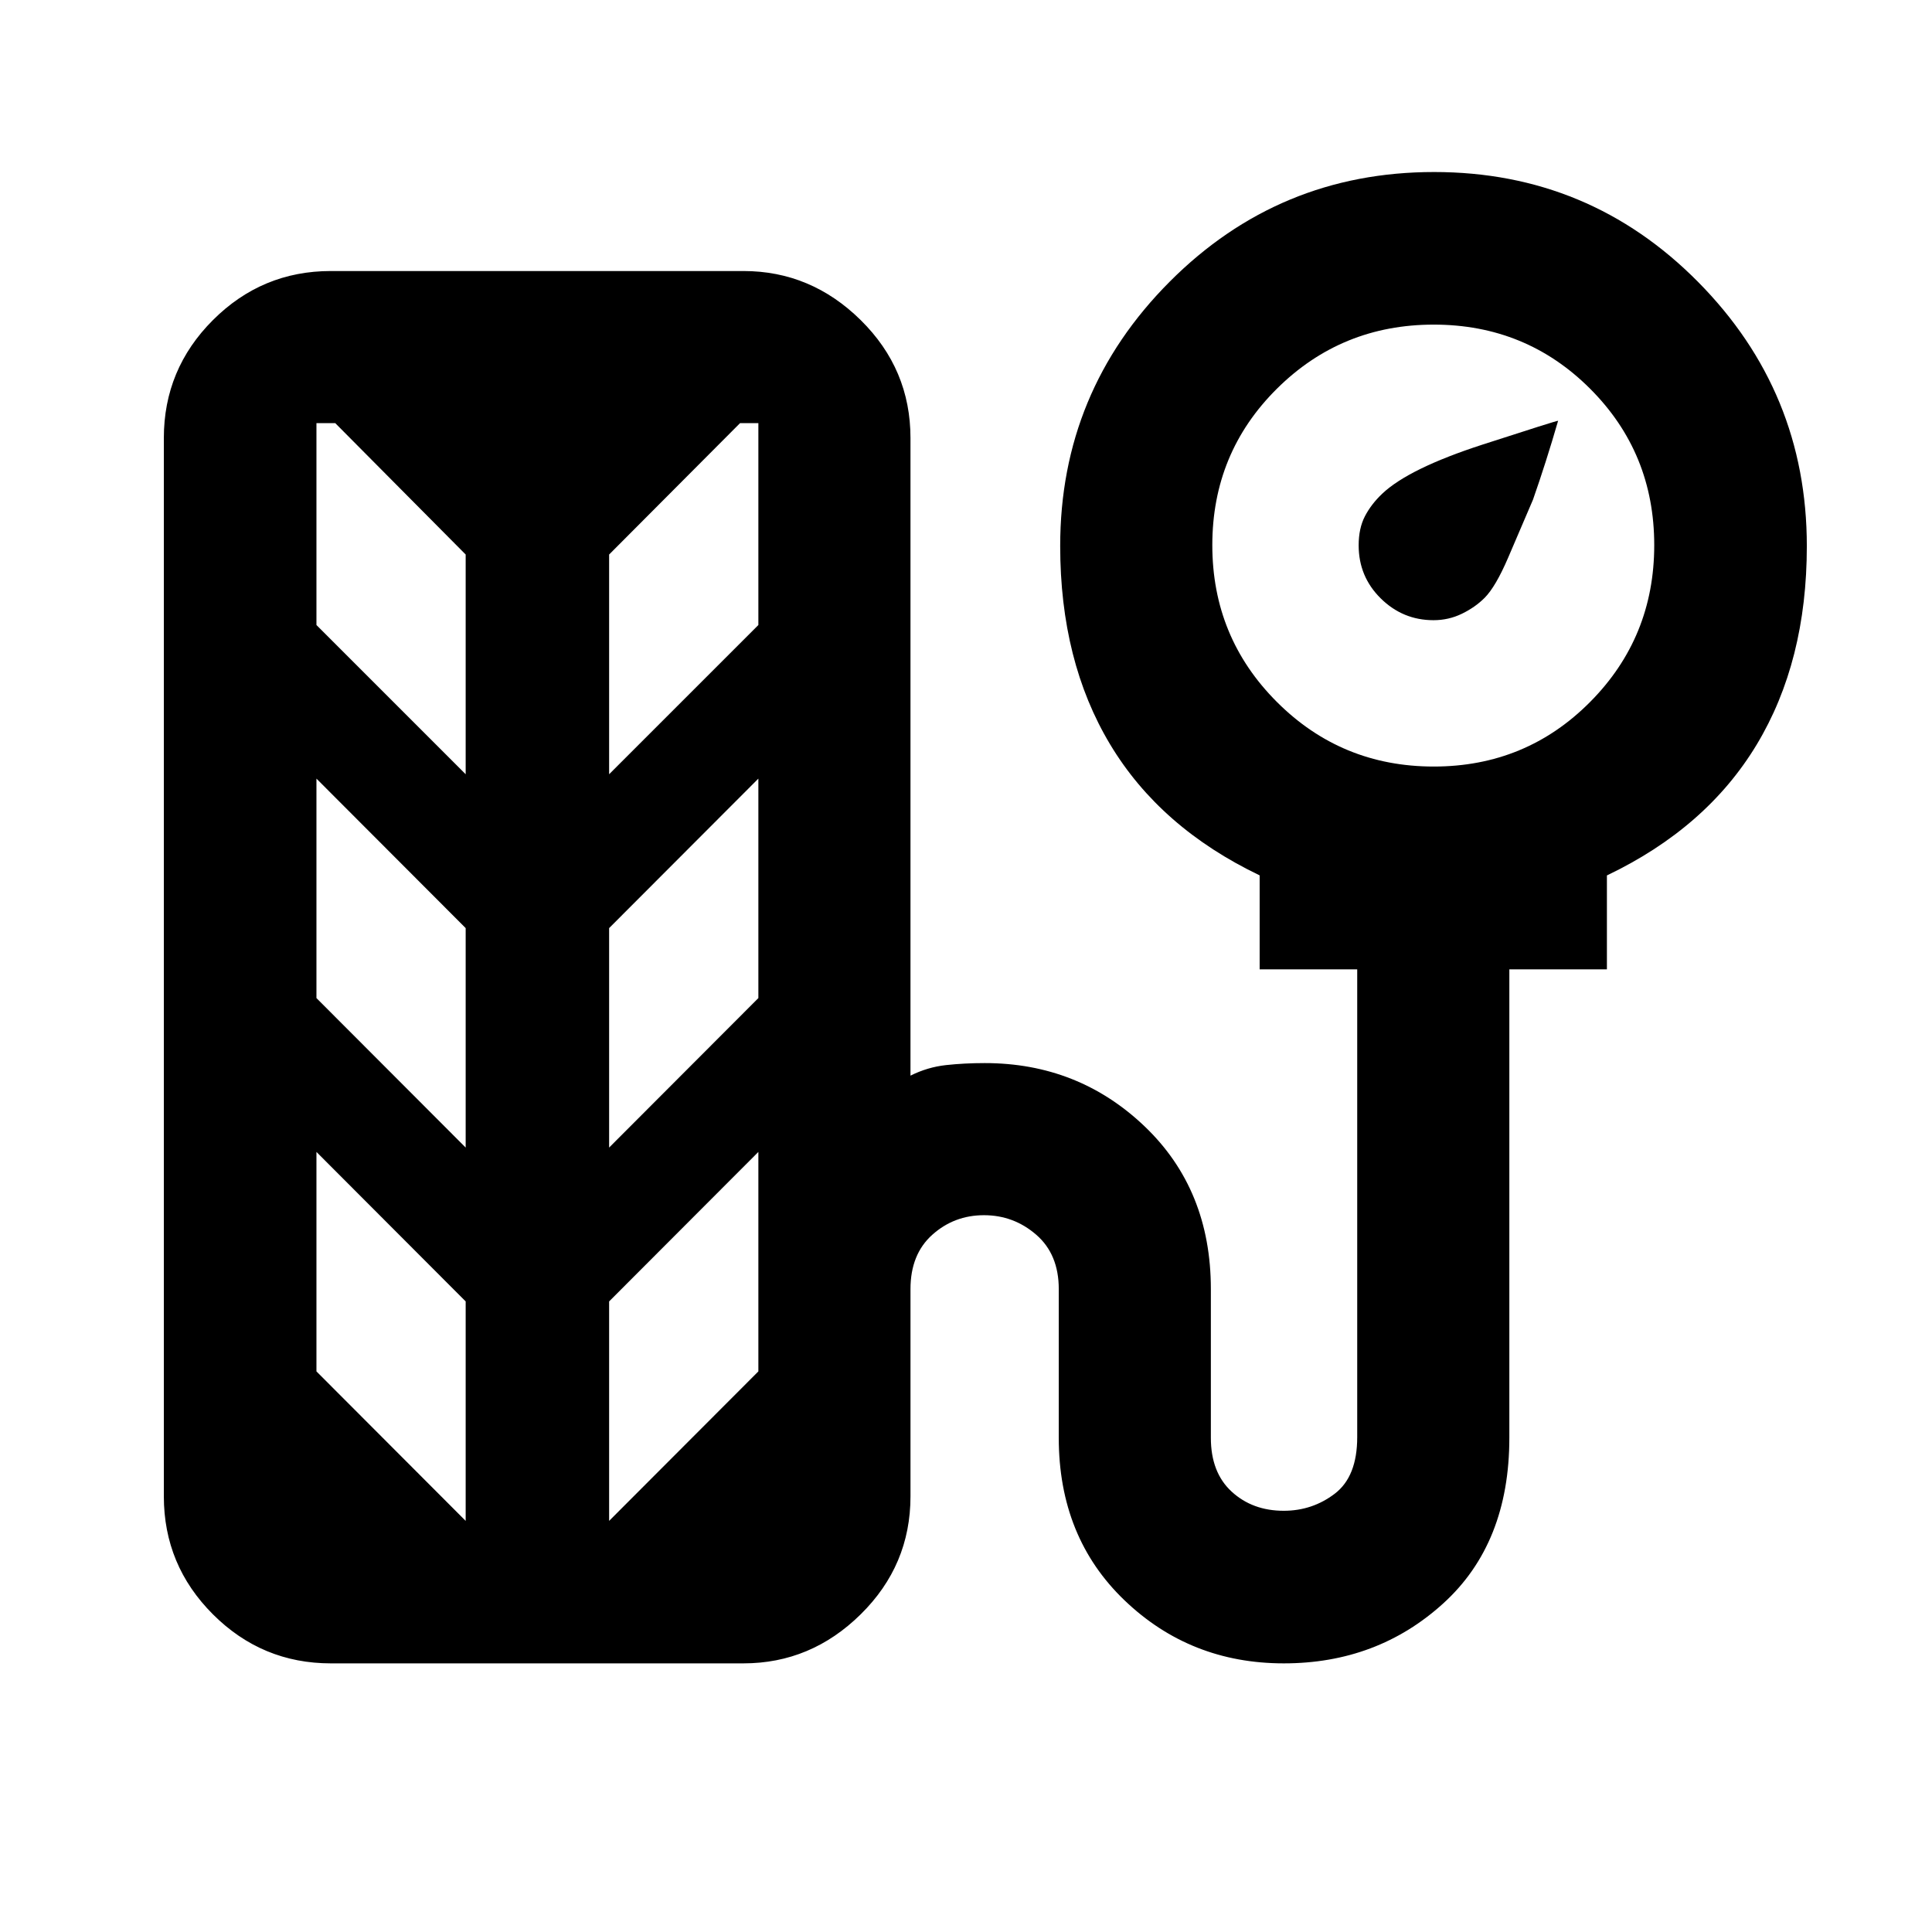 <svg xmlns="http://www.w3.org/2000/svg" height="20" viewBox="0 -960 960 960" width="20"><path d="M712.3-651.83q-15.23 0-26.21-10.82-10.98-10.83-10.98-26.37 0-8.48 3.12-14.48t8.62-11.21q13.22-12.51 49.79-24.37 36.58-11.85 37.58-11.85-6 20.71-12.48 39.19-6.16 14.44-12.36 28.86-6.2 14.42-11.65 19.91-4.65 4.68-11.27 7.91-6.62 3.23-14.16 3.23ZM164.41-133.48q-34.23 0-58.62-24.38-24.38-24.38-24.38-58.62v-525.85q0-34.23 24.38-58.61 24.39-24.39 58.62-24.39h205q33.54 0 58.27 24.39 24.73 24.38 24.73 58.61v316.81q8.48-4.24 17.65-5.24 9.16-1 19.25-1 46.49 0 79.43 31.43 32.93 31.44 32.93 80.87v73.92q0 17.24 10.35 26.74t25.87 9.5q14.21 0 25.36-8.5 11.14-8.5 11.14-28.09v-232.44h-48.48v-46.7q-49.43-23.69-74.27-65.04-24.84-41.35-24.84-98.64 0-76.7 54.35-131.26 54.34-54.55 131.44-54.55 77.11 0 131.16 54.6t54.05 131.29q0 57.28-24.92 98.64-24.92 41.35-74.42 64.99v46.67h-48.48v232.79q0 52.43-32.82 82.25-32.81 29.81-79.25 29.81-46.43 0-79.13-31.31-32.69-31.32-32.69-80.75v-73.92q0-17.3-11.2-27.01-11.19-9.7-25.97-9.7-14.79 0-25.65 9.7-10.86 9.71-10.86 27.01v102.98q0 34.24-24.73 58.62-24.73 24.38-58.27 24.38h-205Zm548.01-445.63q45.84 0 77.7-32.09t31.86-77.93q0-45.85-31.86-77.71-31.86-31.86-77.7-31.86-45.85 0-77.94 31.86-32.09 31.86-32.09 77.71 0 45.84 32.09 77.93t77.94 32.09Zm-481.03 3.83v-109.18l-64.8-65.28h-9.35v100.31l74.15 74.15Zm71.28 0 74.16-74.15v-100.31h-9.11l-65.05 65.28v109.18Zm-71.28 185.5v-109.05l-74.15-74.28v109.05l74.15 74.28Zm71.28 0 74.16-74.28v-109.05l-74.16 74.28v109.05Zm-71.28 185.5v-109.05l-74.15-74.28v109.05l74.15 74.28Zm71.28 0 74.16-74.28v-109.05l-74.16 74.28v109.05Z"/></svg>